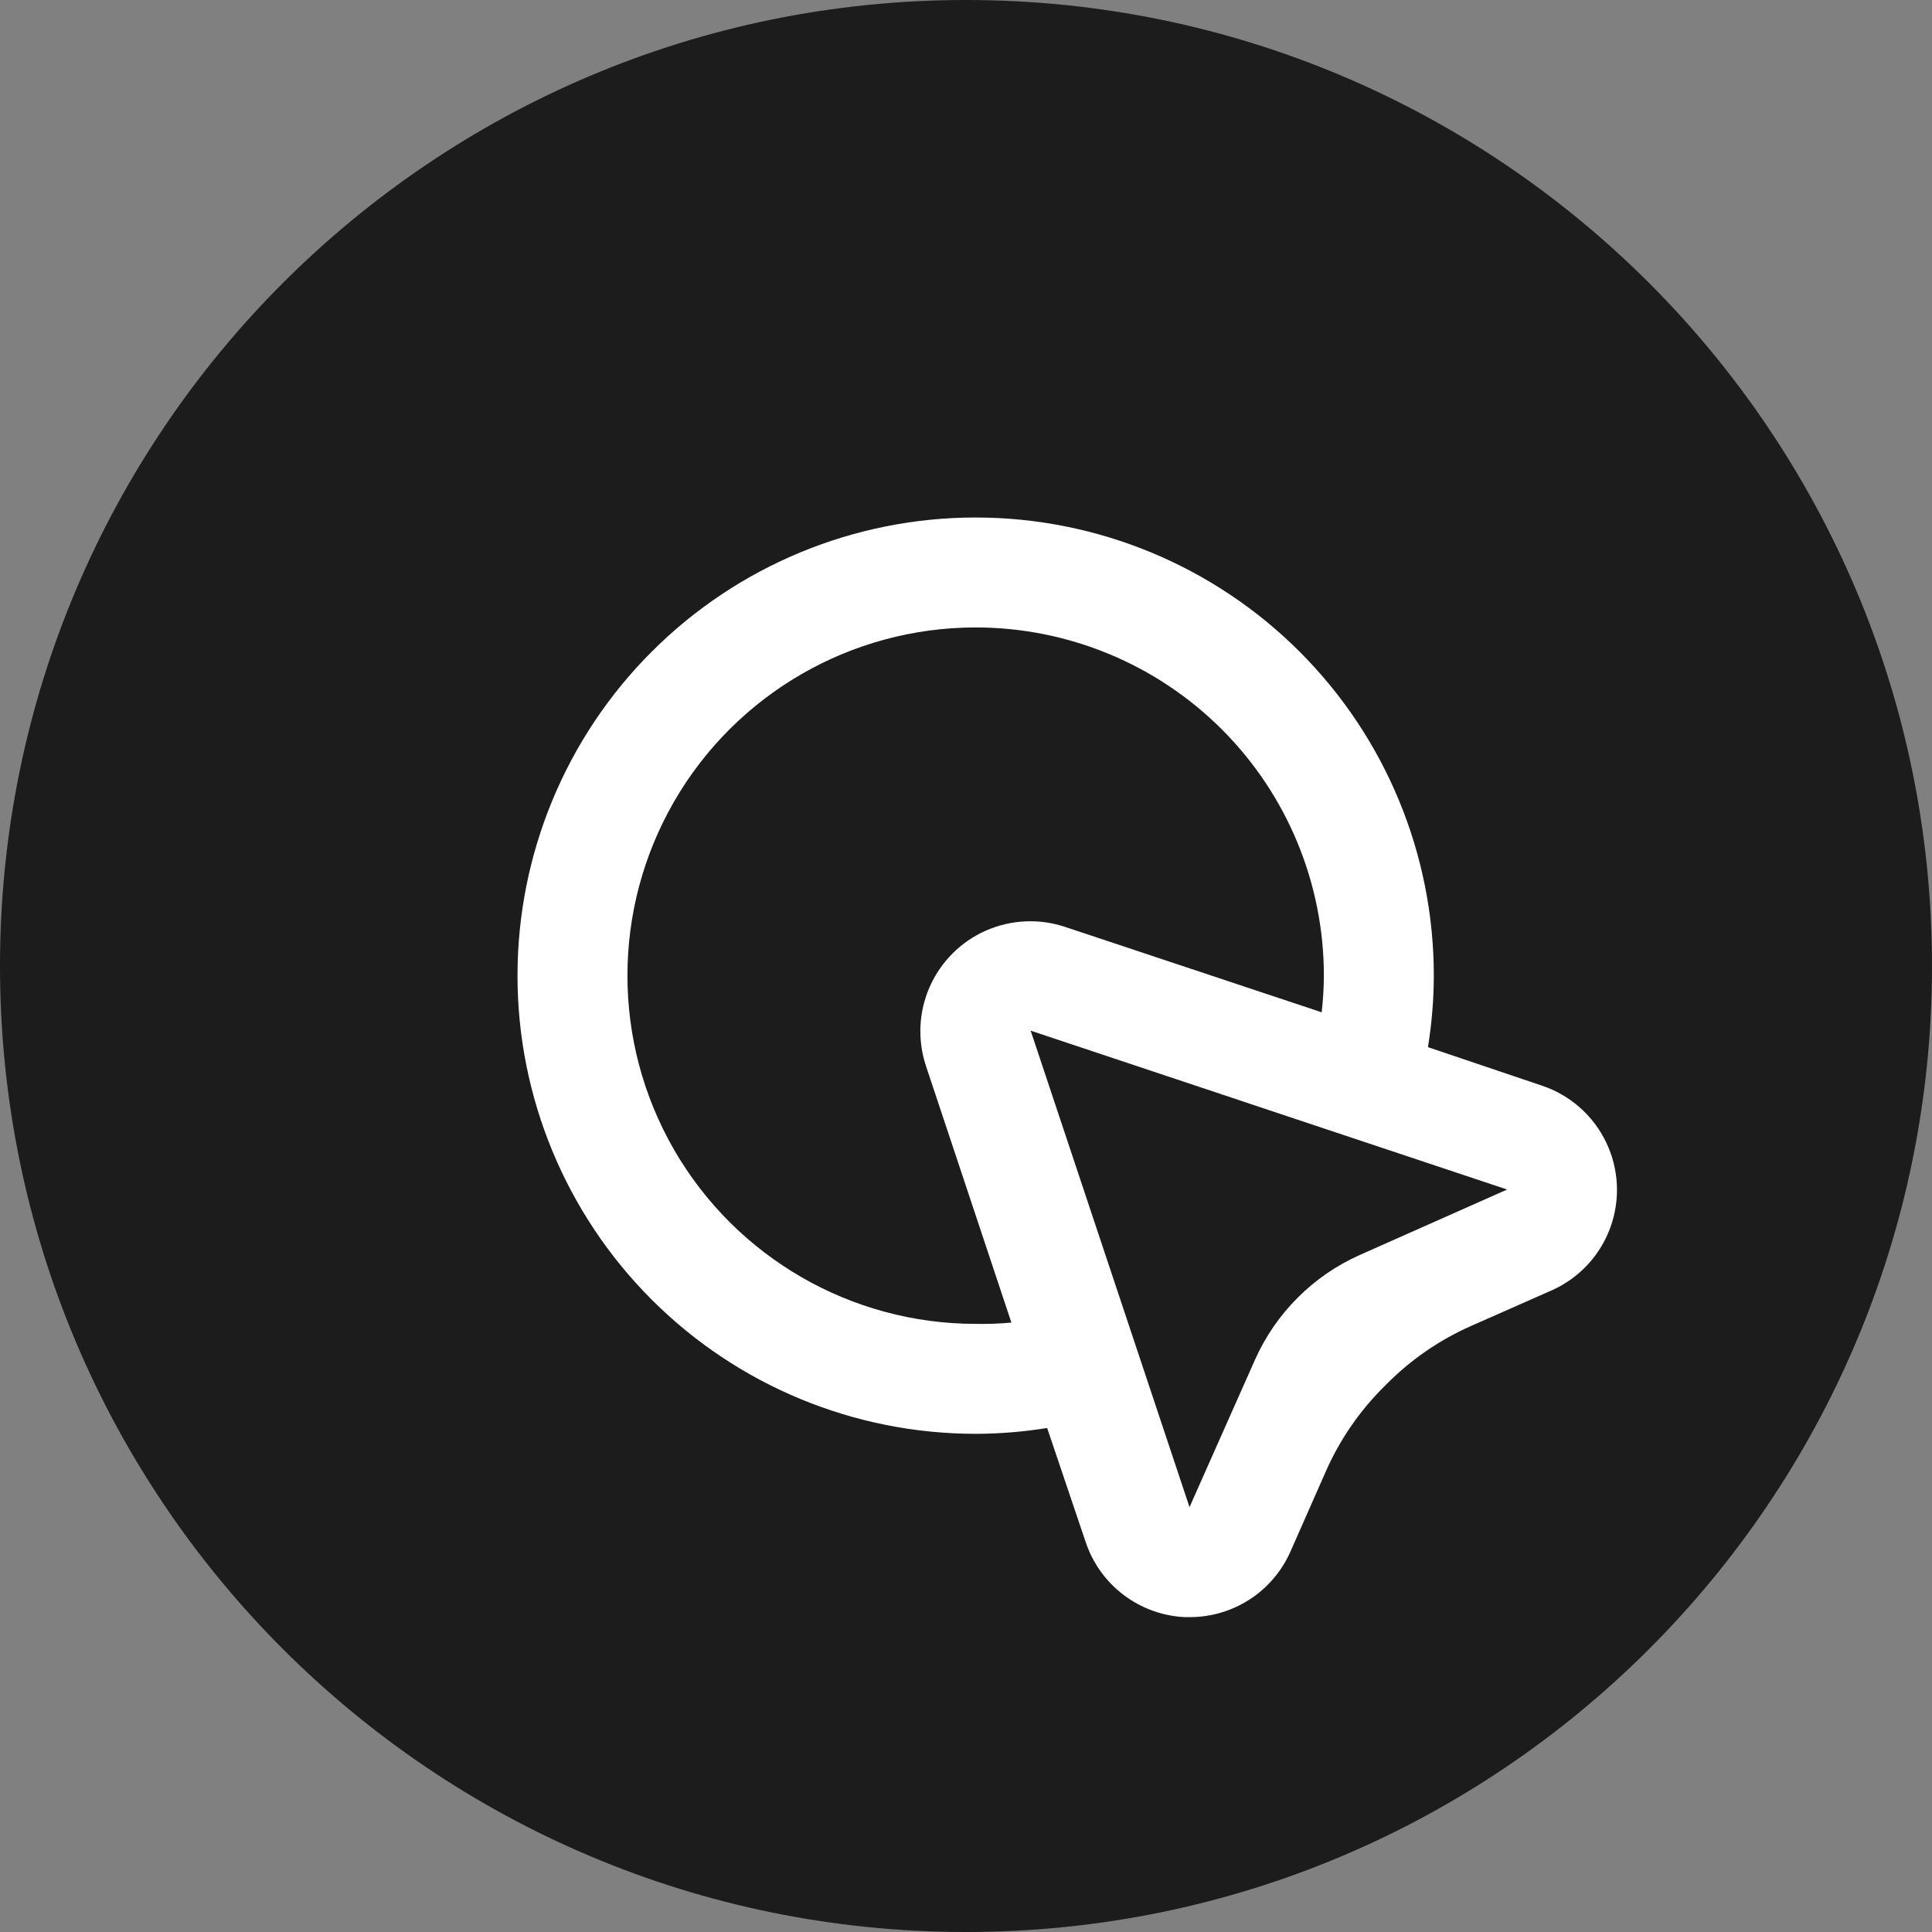 <svg width="56" height="56" viewBox="0 0 56 56" fill="none" xmlns="http://www.w3.org/2000/svg">
<rect x="0" y="0" width="56" height="56" fill="#808080" stroke="none"/>
<path d="M0 28C0 12.536 12.536 0 28 0C43.464 0 56 12.536 56 28C56 43.464 43.464 56 28 56C12.536 56 0 43.464 0 28Z" fill="#1C1C1C"/>
<path d="M28.28 41.56C28.974 41.559 29.667 41.502 30.352 41.391L31.468 44.695C31.67 45.304 32.053 45.839 32.565 46.227C33.076 46.616 33.694 46.841 34.336 46.873H34.49C35.106 46.873 35.709 46.694 36.226 46.358C36.742 46.023 37.15 45.544 37.401 44.981L38.434 42.64C38.836 41.73 39.404 40.903 40.11 40.201L40.231 40.08C40.927 39.387 41.745 38.828 42.644 38.432L45.003 37.39C45.784 37.035 46.388 36.38 46.68 35.572C46.971 34.765 46.925 33.874 46.551 33.102C46.178 32.33 45.508 31.74 44.694 31.468L41.39 30.352C41.501 29.667 41.559 28.974 41.56 28.28C41.56 24.758 40.161 21.38 37.671 18.89C35.18 16.399 31.802 15 28.28 15C24.758 15 21.38 16.399 18.89 18.89C16.399 21.38 15 24.758 15 28.28C15 31.802 16.399 35.18 18.89 37.671C21.38 40.161 24.758 41.56 28.28 41.56ZM39.421 36.373C38.062 36.977 36.976 38.063 36.373 39.421L34.479 43.685L29.874 29.874L43.685 34.479L39.421 36.373ZM28.28 18.187C30.957 18.187 33.524 19.25 35.417 21.143C37.31 23.036 38.373 25.603 38.373 28.28C38.371 28.635 38.35 28.99 38.309 29.342L30.872 26.867C30.12 26.616 29.3 26.655 28.575 26.975C27.849 27.296 27.27 27.876 26.949 28.602C26.628 29.327 26.59 30.146 26.84 30.899L29.316 38.336C28.971 38.367 28.626 38.38 28.28 38.373C24.674 38.373 21.342 36.449 19.539 33.327C17.736 30.204 17.736 26.356 19.539 23.233C21.342 20.111 24.674 18.187 28.28 18.187Z" fill="white"/>
</svg>
